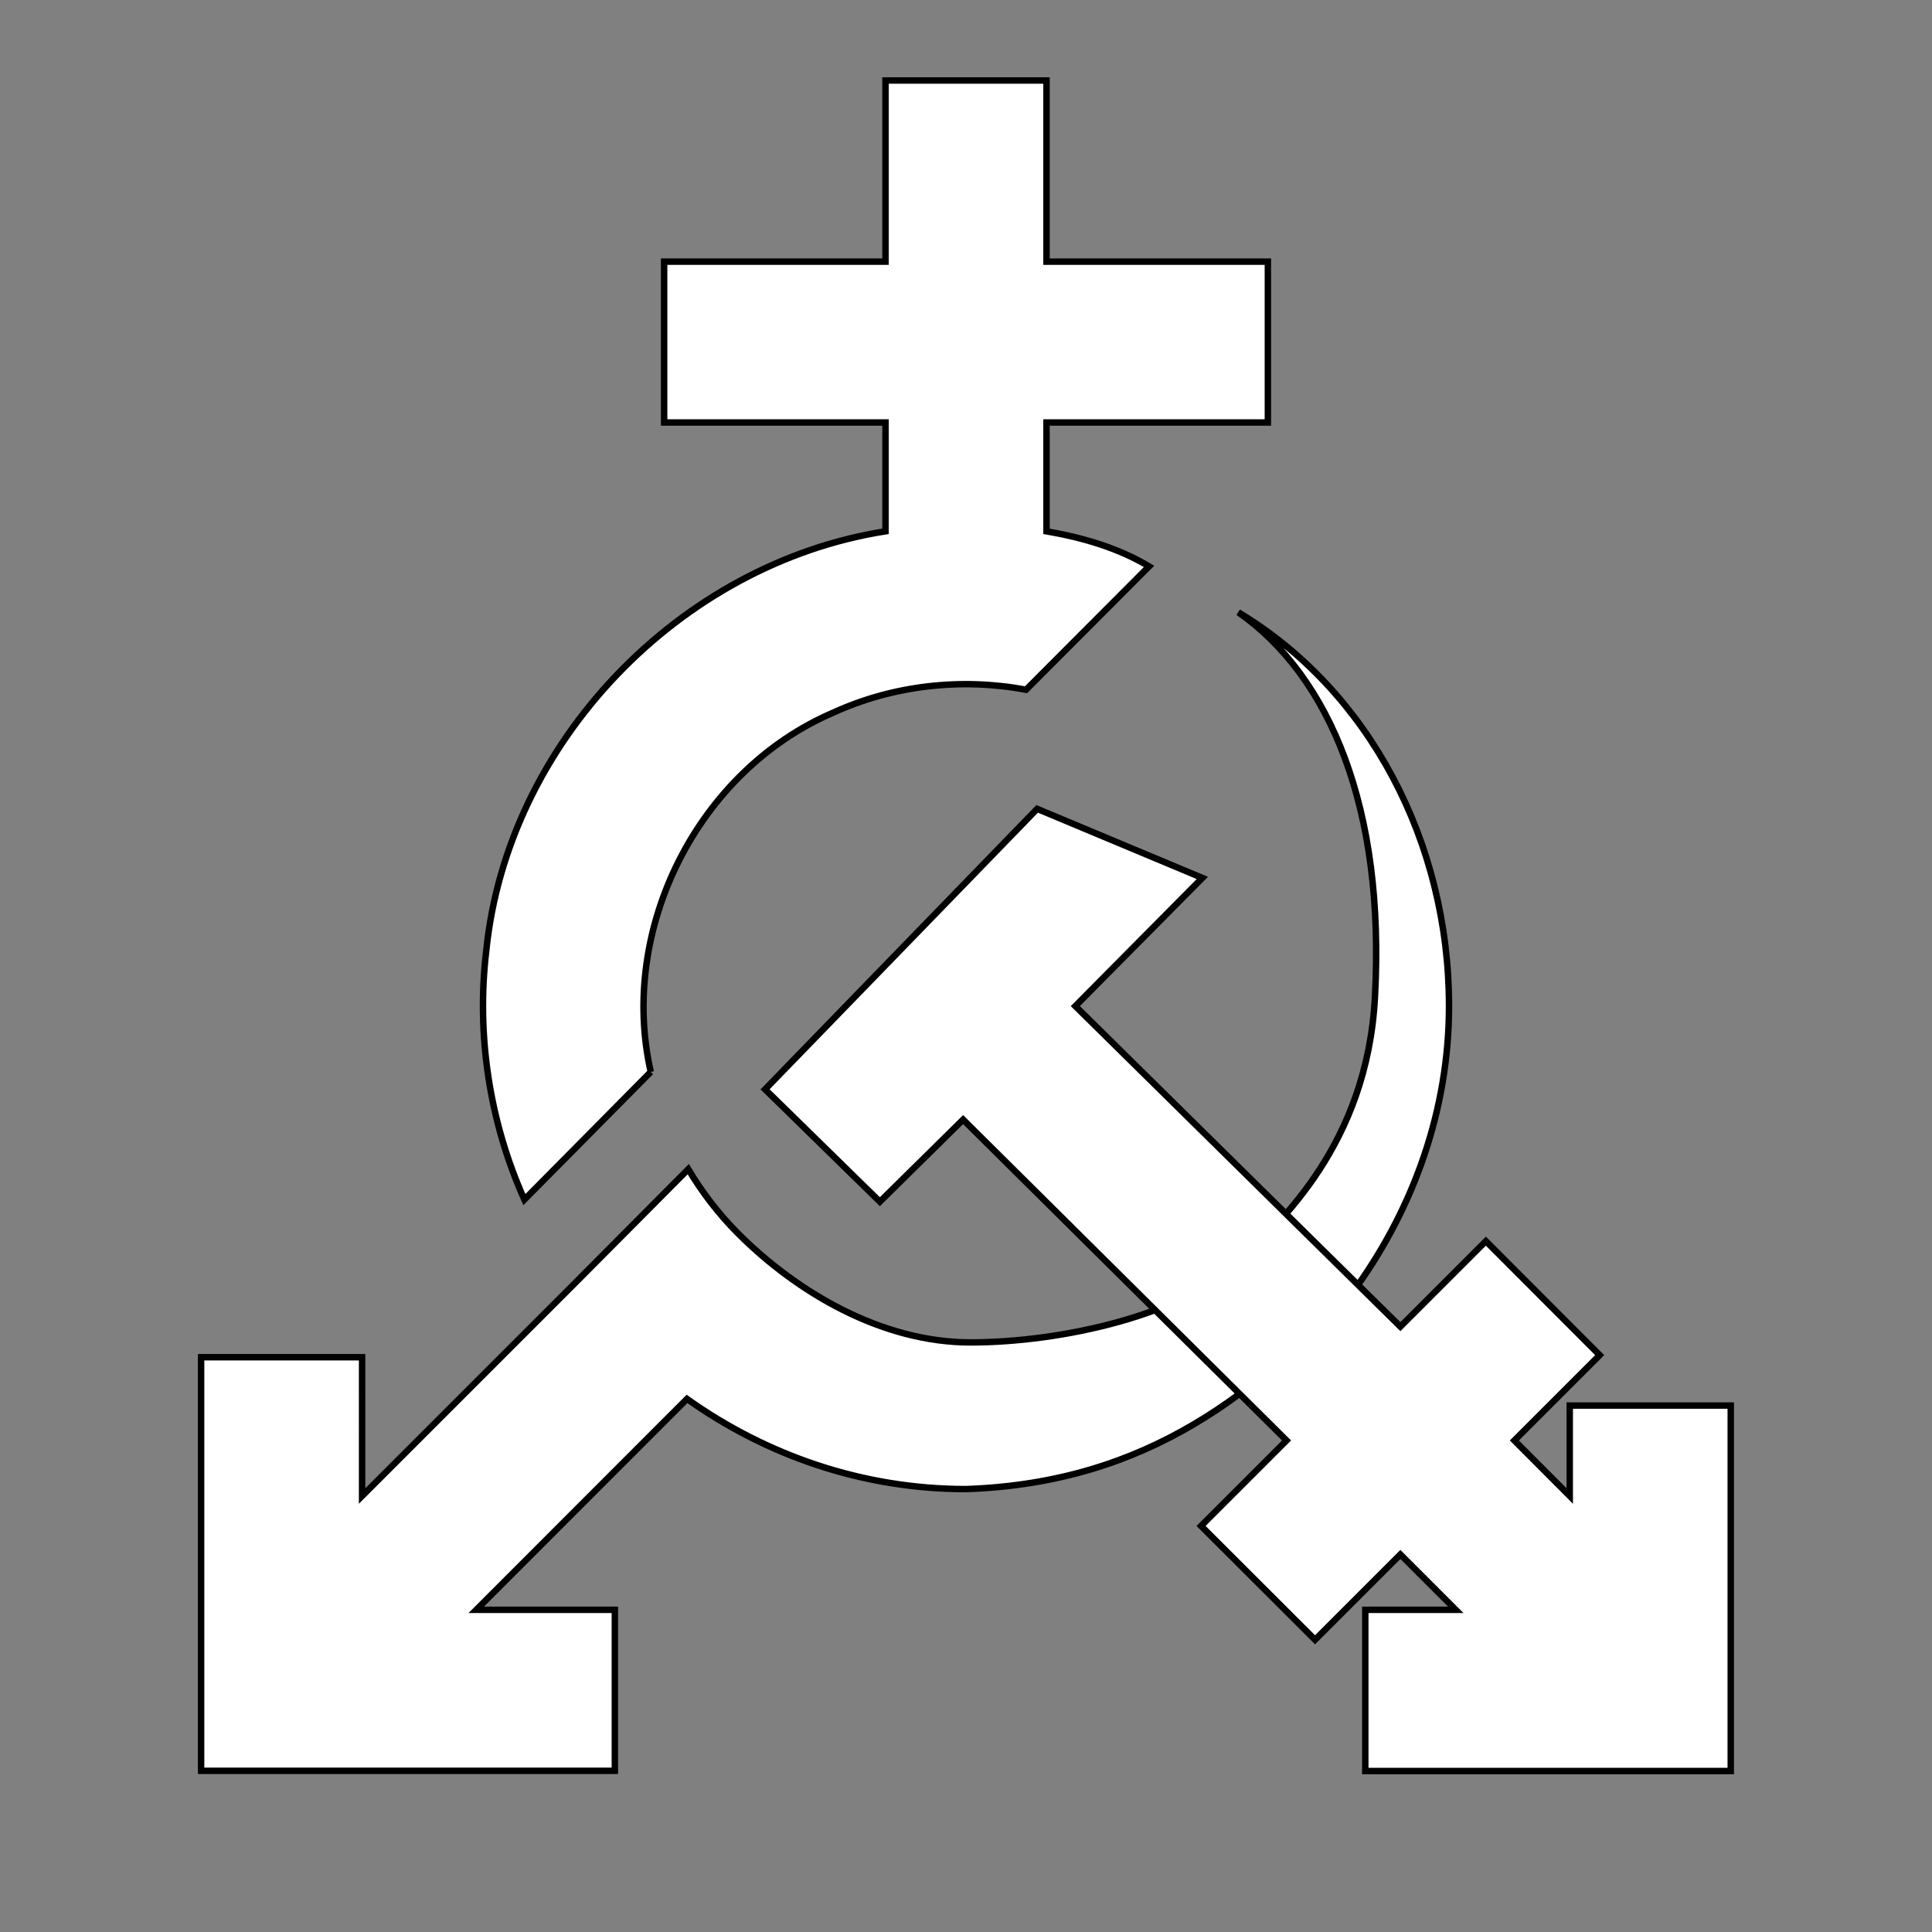 <?xml version="1.0" encoding="UTF-8" standalone="no"?>
<svg width="100%" height="100%" viewBox="0 0 12 12" version="1.1"
   xmlns:inkscape="http://www.inkscape.org/namespaces/inkscape" xmlns="http://www.w3.org/2000/svg">
   <rect x="0" y="0" width="12" height="12" fill="#808080" stroke="none"/>
   <path
      d="M 8.431,7.986 C 8.78,7.495 9,6.894 9,6.249 c 0,-1.017 -0.496,-1.959 -1.309,-2.446 0.57,0.398 0.913,1.222 0.849,2.391 C 8.491,7.114 7.939,7.594 7.733,7.804 7.373,8.171 6.583,8.338 6.029,8.338 5.475,8.338 4.949,8.026 4.586,7.663 4.466,7.543 4.362,7.408 4.275,7.262 l -0.716,0.72 m 0,0 -1.31,1.31 V 8.43 h -1 v 2.569 H 3.819 V 9.999 H 2.958 L 4.267,8.689 C 4.758,9.038 5.355,9.249 6,9.249 7.139,9.21 7.821,8.637 8.431,7.986"
      id="sickle" inkscape:label="sickle" stroke-width="0.04" stroke="black" fill="white" />
   <path
      d="M 4.042,6.658 C 3.84,5.769 4.336,4.786 5.176,4.426 5.548,4.256 5.972,4.209 6.373,4.284 L 7.137,3.518 C 6.945,3.403 6.725,3.339 6.5,3.3 V 2.624 H 7.875 V 1.625 H 6.5 V 0.5 H 5.5 V 1.625 H 4.125 v 0.999 H 5.5 V 3.3 C 4.22,3.501 3.15,4.615 3.02,5.907 2.958,6.431 3.041,6.97 3.257,7.451 L 4.042,6.658"
      id="girly" inkscape:label="girly" stroke-width="0.04" stroke="black" fill="white" />
   <path
      d="M 6.679,6.249 8.698,8.24 9.229,7.709 9.936,8.417 9.406,8.947 9.75,9.292 v -0.562 H 10.75 V 11 H 8.48 V 9.999 h 0.562 L 8.698,9.655 8.168,10.185 7.46,9.478 7.991,8.947 5.982,6.954 5.465,7.464 4.752,6.766 6.442,5.024 7.468,5.453 Z"
      id="hammer" inkscape:label="hammer" stroke-width="0.04" stroke="black" fill="white" />
</svg>